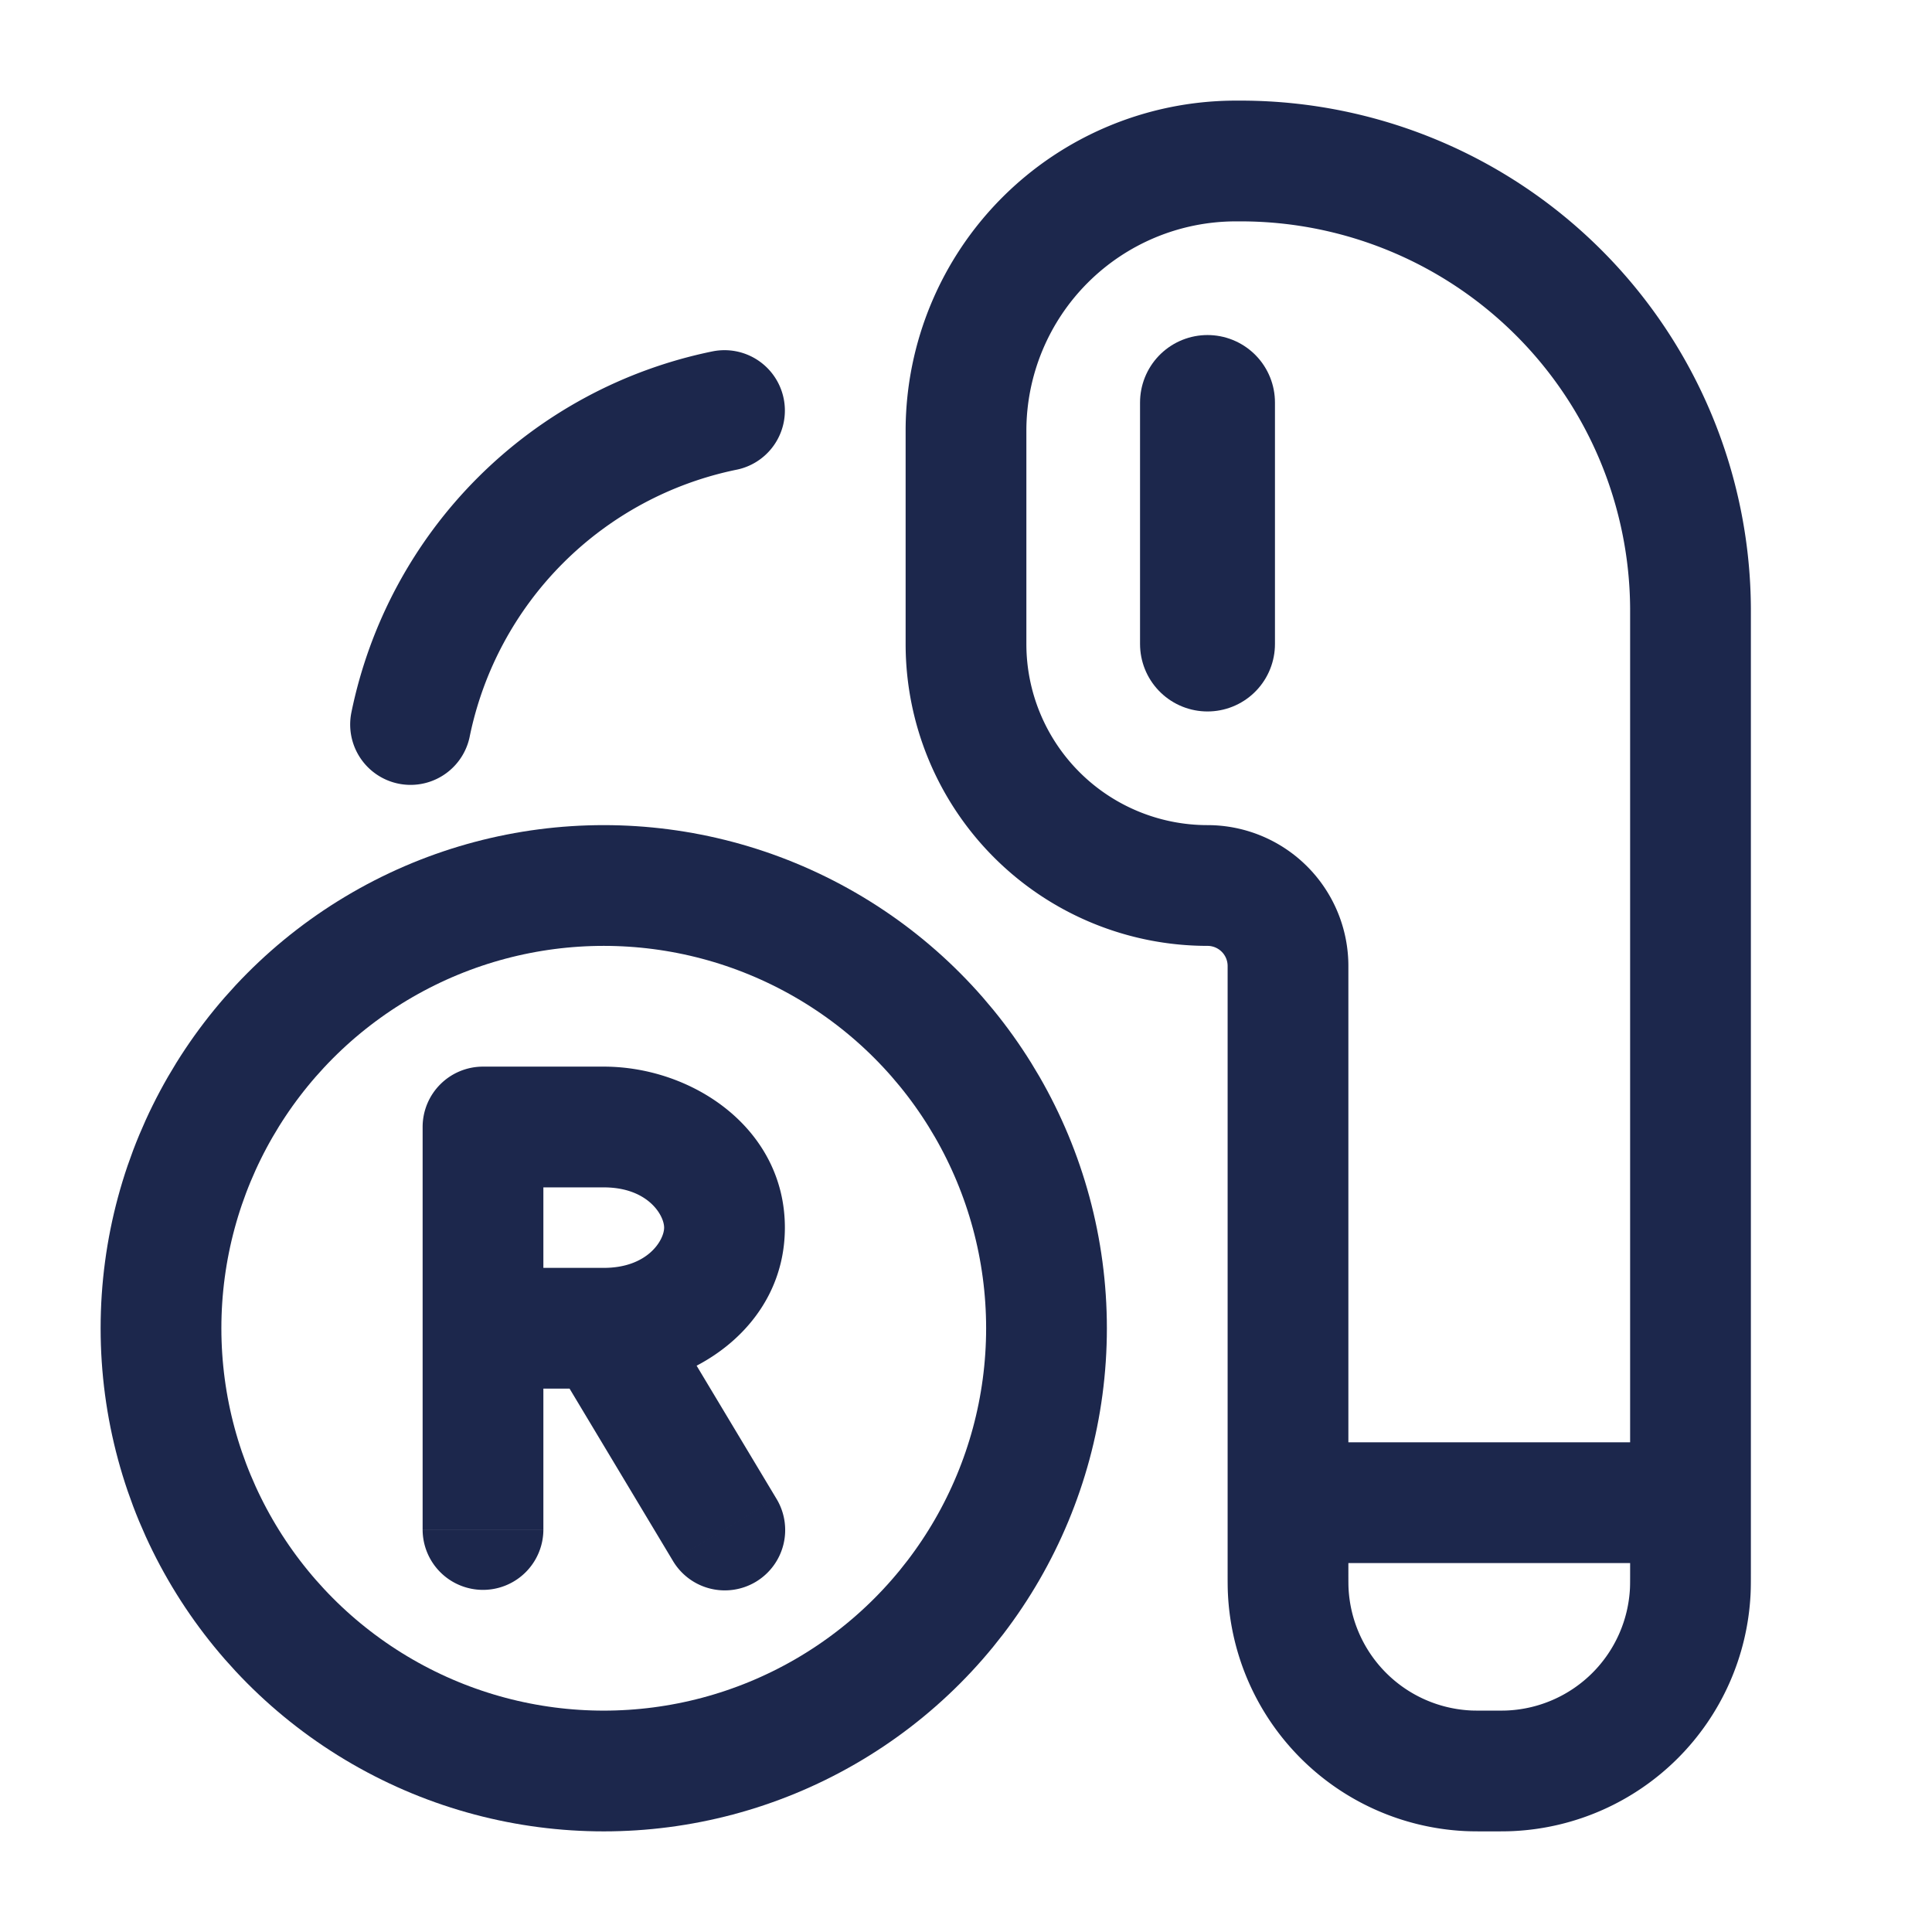 <svg xmlns="http://www.w3.org/2000/svg" width="24" height="24" fill="none">
  <path stroke="#1C274C" stroke-width="1.5" d="M21 18.667v.833c0 .14 0 .209-.003.268a2.35 2.35 0 0 1-2.23 2.229C18.71 22 18.64 22 18.5 22s-.209 0-.268-.003a2.35 2.35 0 0 1-2.229-2.23C16 19.71 16 19.64 16 19.5v-.833m5 0V7.559A5.588 5.588 0 0 0 15.44 2h-.104A3.353 3.353 0 0 0 12 5.336V8a3 3 0 0 0 3 3 1 1 0 0 1 1 1v6.667m5 0h-5"/>
  <path stroke="#1C274C" stroke-linecap="round" stroke-width="1.676" d="M15 5v3"/>
  <circle cx="7.5" cy="16.5" r="5.5" stroke="#1C274C" stroke-width="1.5"/>
  <path stroke="#1C274C" stroke-linecap="round" stroke-width="1.5" d="M9 5.1A5.006 5.006 0 0 0 5.1 9"/>
  <path fill="#1C274C" d="M6 14v-.75a.75.75 0 0 0-.75.75H6Zm-.75 5a.75.75 0 0 0 1.5 0h-1.5ZM6 16.5h-.75v.75H6v-.75Zm2.357 2.886a.75.75 0 1 0 1.286-.772l-1.286.772ZM6 14.75h1.5v-1.5H6v1.5Zm.75 1.75V14h-1.5v2.5h1.5Zm1.5-1.25c0 .154-.202.5-.75.5v1.5c1.109 0 2.25-.773 2.25-2h-1.5Zm-.75-.5c.548 0 .75.346.75.5h1.5c0-1.227-1.141-2-2.25-2v1.5ZM5.25 14v5h1.5v-5h-1.5Zm2.25 1.75H6v1.5h1.5v-1.5Zm-.643 1.136 1.5 2.5 1.286-.772-1.5-2.5-1.286.772Z"/>
</svg>
